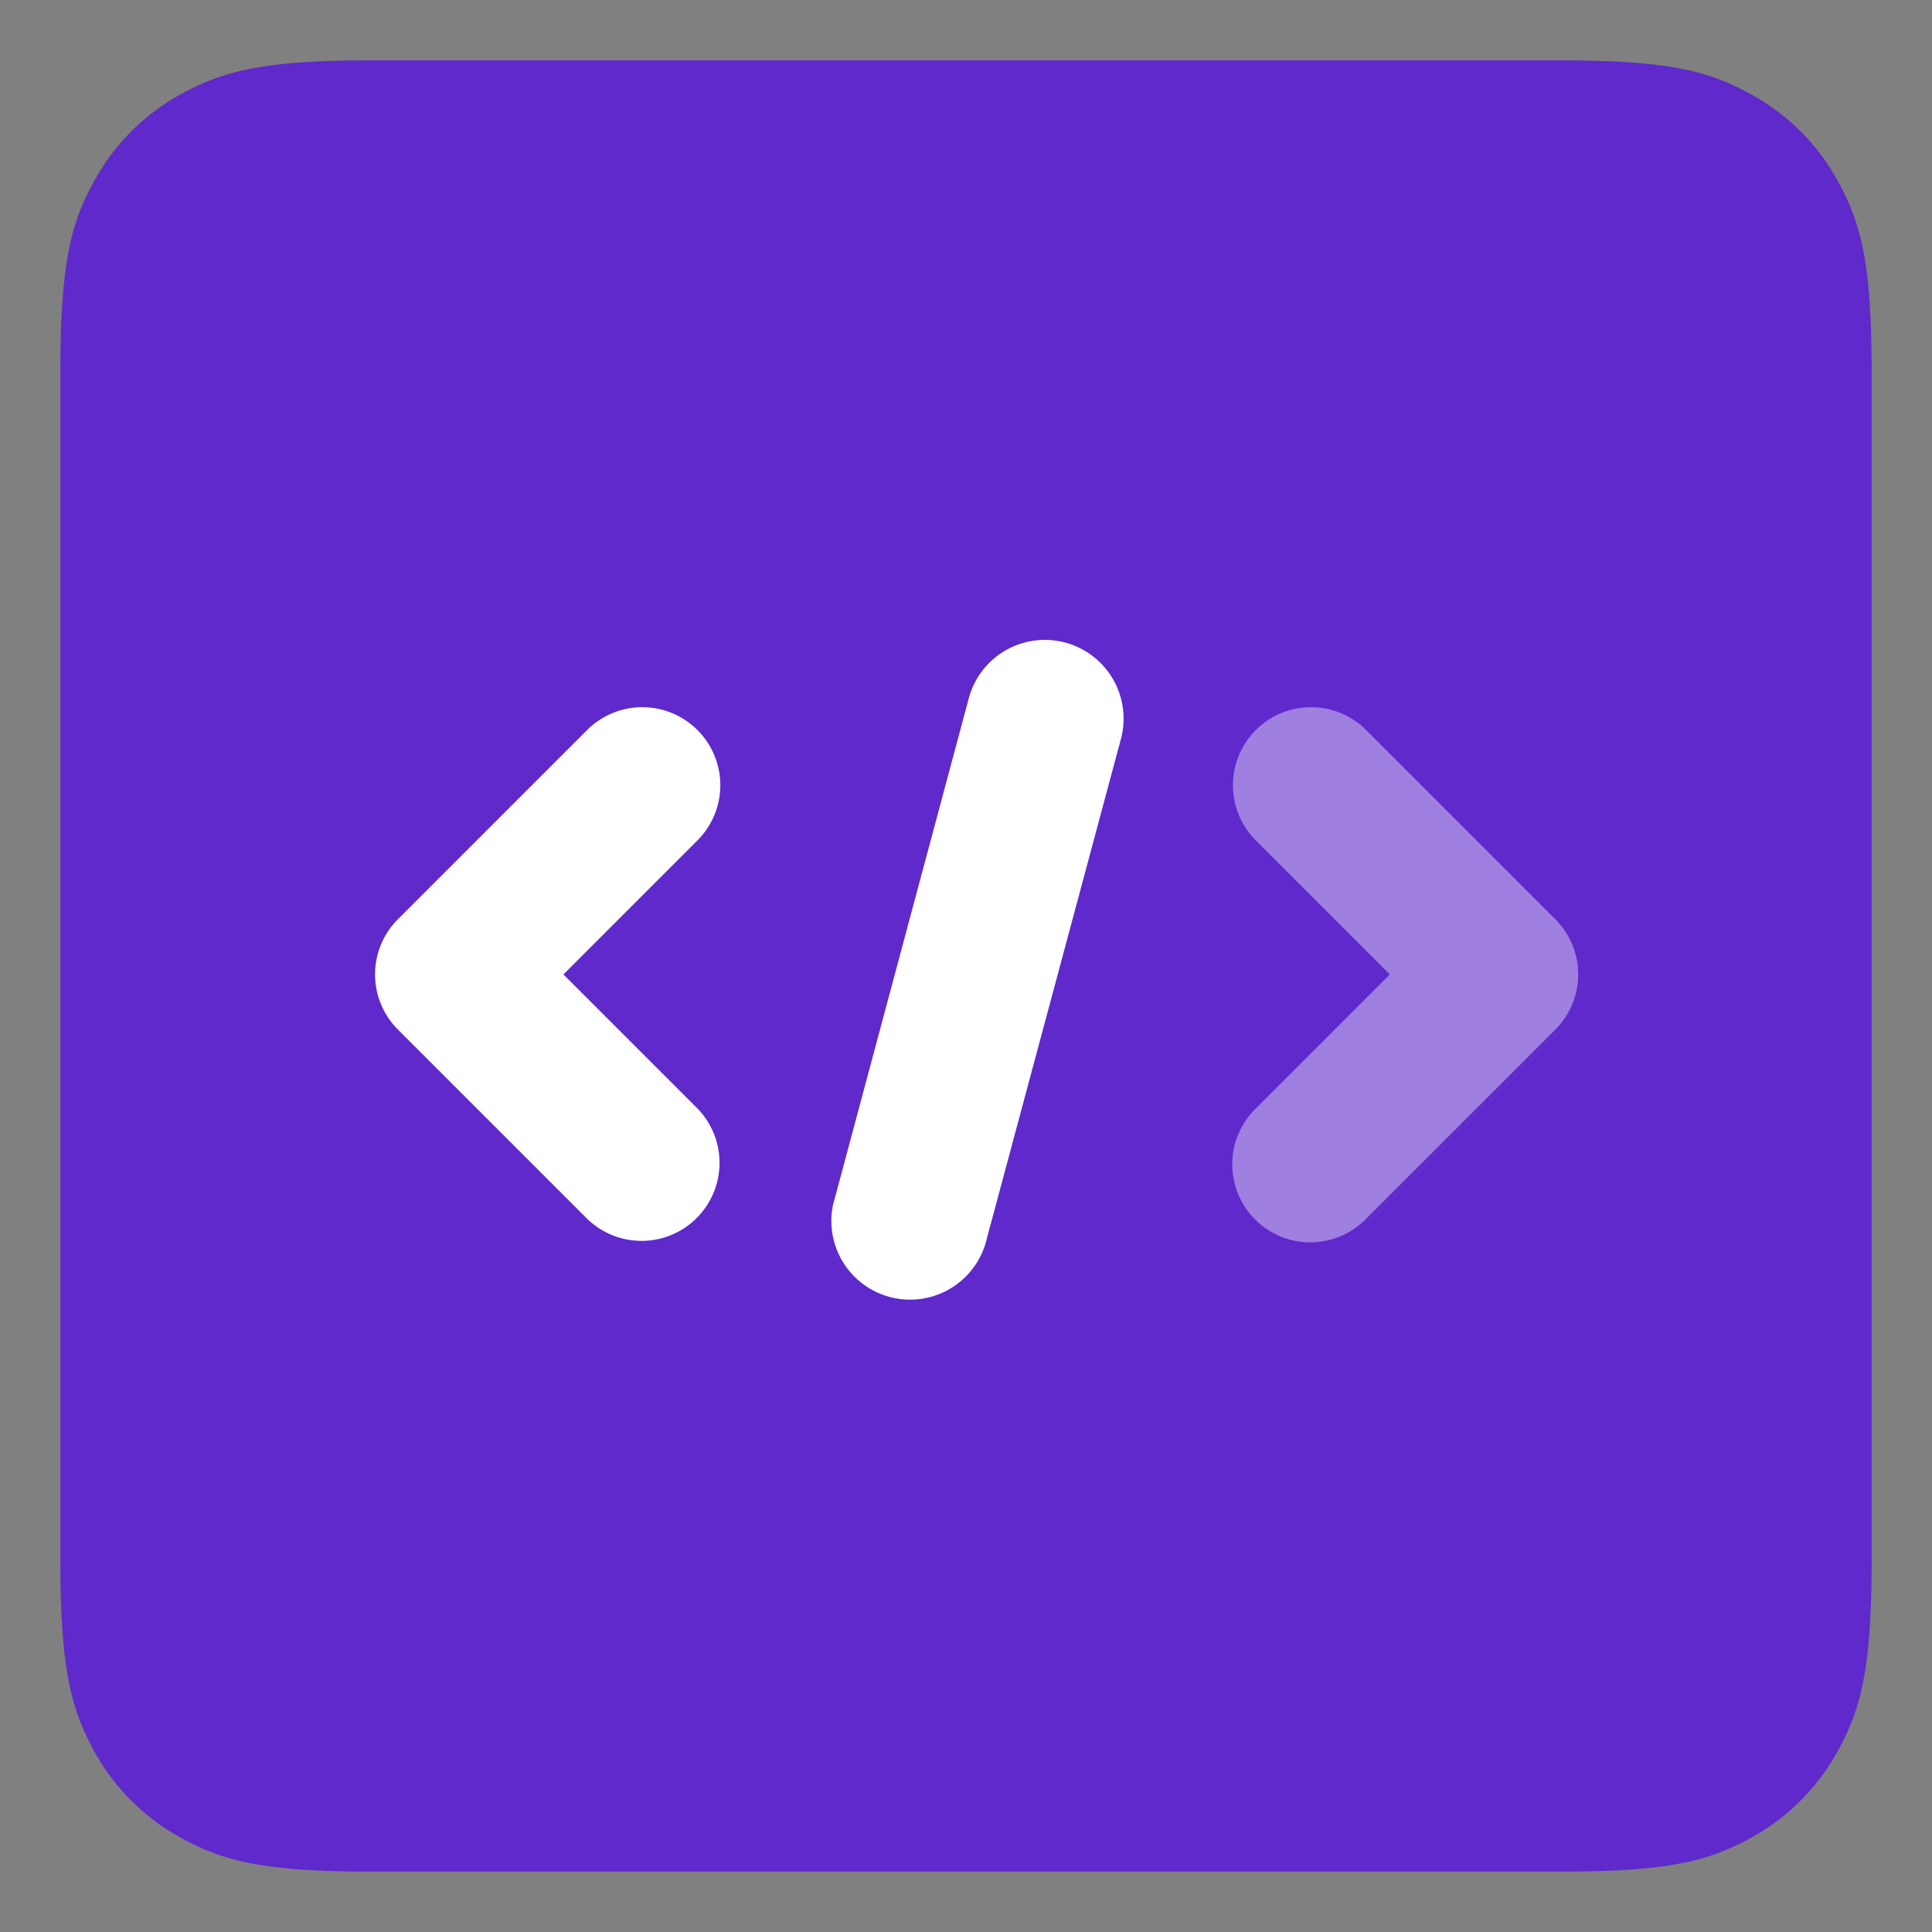 <?xml version="1.0" standalone="no"?><!DOCTYPE svg PUBLIC "-//W3C//DTD SVG 1.1//EN" "http://www.w3.org/Graphics/SVG/1.1/DTD/svg11.dtd"><svg t="1705994634792" class="icon" viewBox="0 0 1024 1024" version="1.1" xmlns="http://www.w3.org/2000/svg" p-id="21474" xmlns:xlink="http://www.w3.org/1999/xlink" width="200" height="200"><rect x="0" y="0" width="1024" height="1024" fill="#808080" stroke="none"/><path d="M196.096 32h631.808c57.088 0 77.76 5.952 98.56 17.088 20.928 11.136 37.312 27.52 48.448 48.384 11.136 20.864 17.088 41.6 17.088 98.56v631.872c0 57.088-5.952 77.76-17.088 98.56-11.136 20.928-27.52 37.312-48.384 48.448-20.864 11.136-41.6 17.088-98.56 17.088H196.032c-57.088 0-77.76-5.952-98.56-17.088a116.288 116.288 0 0 1-48.448-48.384C37.952 905.6 32 884.928 32 827.968V196.032c0-57.088 5.952-77.76 17.088-98.56 11.136-20.928 27.52-37.312 48.384-48.448C118.4 37.952 139.072 32 196.032 32z" fill="#5F29CC" p-id="21475"></path><path d="M441.792 637.632l71.68-267.52a41.728 41.728 0 1 1 80.64 21.568L522.304 659.2a41.728 41.728 0 0 1-80.576-21.568zM311.168 386.944a41.344 41.344 0 1 1 58.496 58.496l-71.04 71.04 71.04 71.04a41.344 41.344 0 0 1-58.496 58.432L210.88 545.664a41.344 41.344 0 0 1 0-58.432l100.288-100.288z" fill="#FFFFFF" p-id="21476"></path><path d="M724.096 386.944A41.344 41.344 0 1 0 665.6 445.44l71.04 71.04-71.04 71.04a41.344 41.344 0 1 0 58.496 58.432l100.288-100.288a41.344 41.344 0 0 0 0-58.432L724.096 386.944z" fill="#FFFFFF" opacity=".4" p-id="21477"></path></svg>